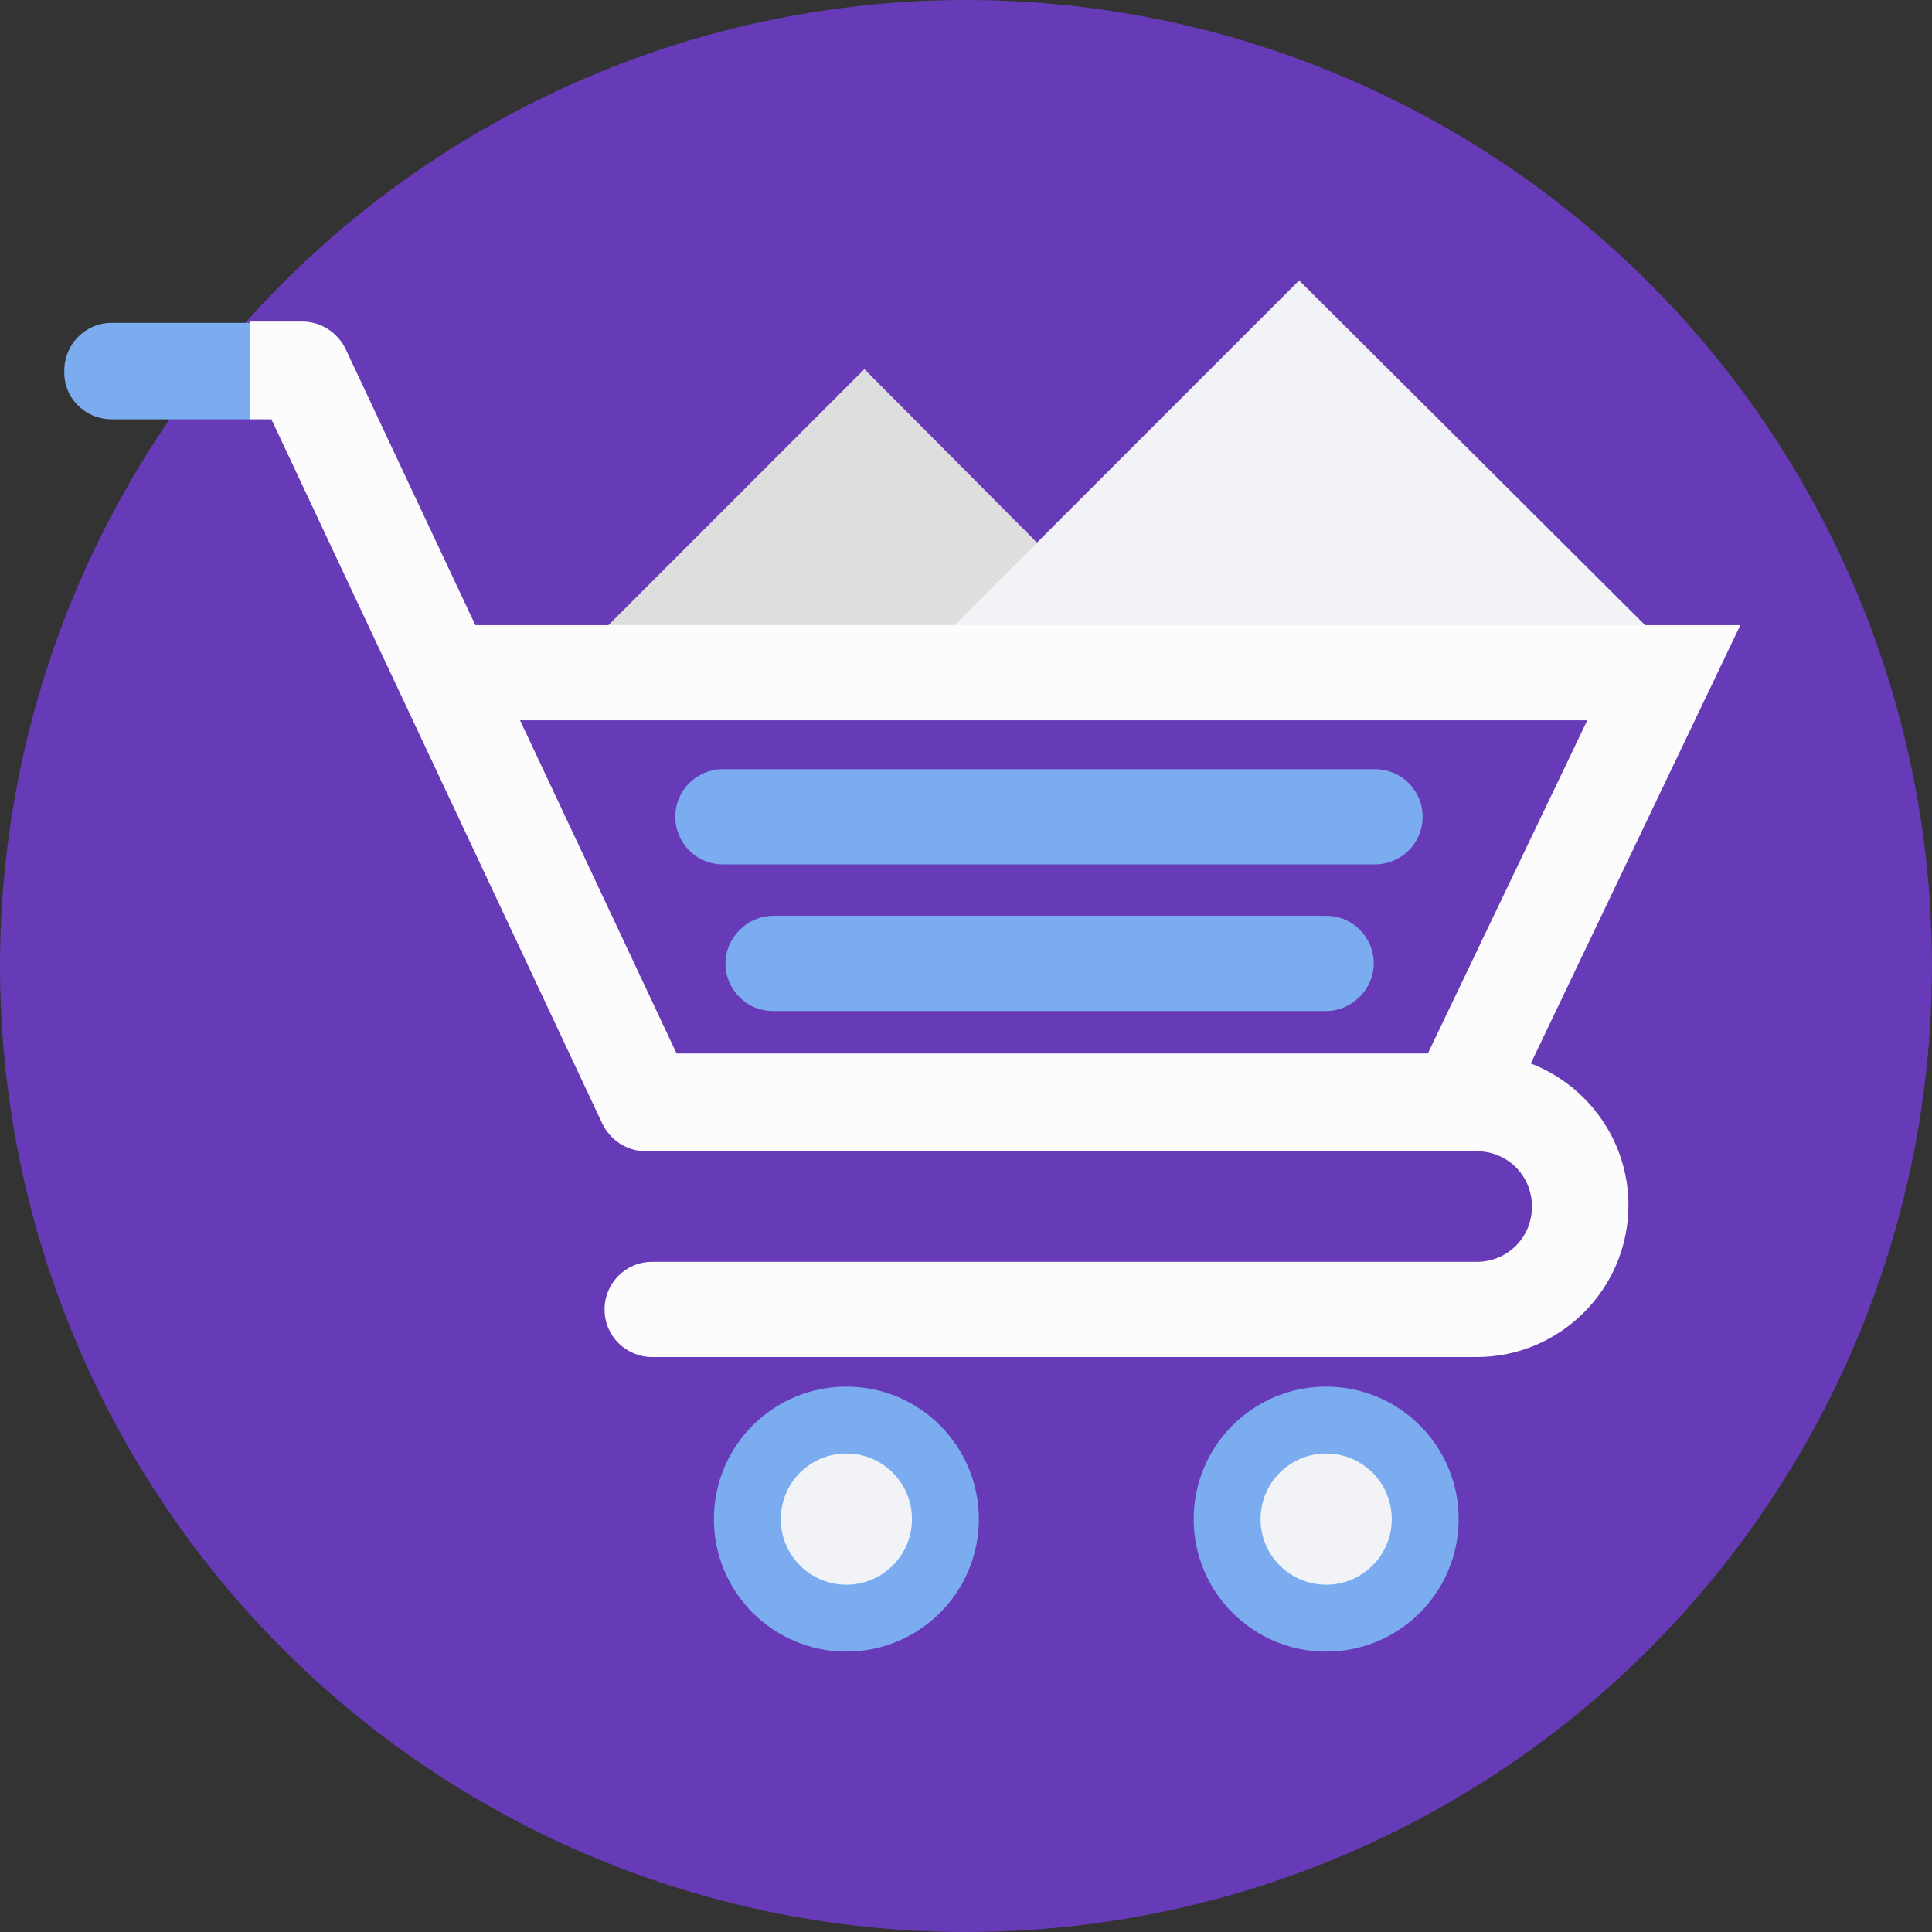 <?xml version="1.0"?>
<svg xmlns="http://www.w3.org/2000/svg" xmlns:xlink="http://www.w3.org/1999/xlink" version="1.1" id="Layer_1" x="0px" y="0px" viewBox="0 0 509.287 509.287" style="enable-background:new 0 0 509.287 509.287;" xml:space="preserve" width="512px" height="512px" class=""><rect x="0" y="0" width="509.287" height="509.287" fill="#333333" stroke="none"/><g><circle style="fill:#673AB7" cx="254.644" cy="254.644" r="254.644" data-original="#6EB1E1" class="" data-old_color="#6EB1E1"/><polygon style="fill:#DEDEDF;" points="299.062,168.858 227.857,97.314 156.313,168.858 " data-original="#DEDEDF" class=""/><polygon style="fill:#F1F3F7;" points="437.743,168.858 342.464,73.918 247.523,168.858 " data-original="#F1F3F7" class=""/><polygon style="fill:#FCFCFD;" points="396.037,296.011 372.98,284.821 418.416,189.881 116.98,189.881 116.98,164.789   458.766,164.789 " data-original="#FCFCFD" class=""/><circle style="fill:#7AACEF" cx="349.584" cy="400.445" r="34.925" data-original="#4F5565" class="" data-old_color="#7BADEF"/><circle style="fill:#F1F3F7;" cx="349.584" cy="400.445" r="17.293" data-original="#F1F3F7" class=""/><circle style="fill:#7AACEF" cx="223.11" cy="400.445" r="34.925" data-original="#4F5565" class="" data-old_color="#7BADEF"/><circle style="fill:#F1F3F7;" cx="223.11" cy="400.445" r="17.293" data-original="#F1F3F7" class=""/><g>
	<path style="fill:#7AACEF" d="M362.469,227.857h-171.91c-7.121,0-12.546-5.764-12.546-12.546c0-7.121,5.764-12.546,12.546-12.546   h171.91c7.121,0,12.546,5.764,12.546,12.546C375.015,222.432,369.25,227.857,362.469,227.857z" data-original="#4F5565" class="" data-old_color="#7BADEF"/>
	<path style="fill:#7AACEF" d="M349.584,266.511H203.783c-7.121,0-12.546-5.764-12.546-12.546c0-6.781,5.764-12.546,12.546-12.546   h145.801c7.121,0,12.546,5.764,12.546,12.546C362.13,260.747,356.366,266.511,349.584,266.511z" data-original="#4F5565" class="" data-old_color="#7BADEF"/>
</g><path style="fill:#7AACEF" d="M29.499,85.107c-7.121,0-12.546,5.764-12.546,12.546c-0.339,7.121,5.425,12.885,12.546,12.885H65.78  v-25.43H29.499z" data-original="#F0582F" class="active-path" data-old_color="#673AB7"/><path style="fill:#FCFCFD;" d="M389.256,277.701H178.352L91.211,92.228c-2.034-4.408-6.442-7.46-11.528-7.46H65.78v25.77h5.764  l87.142,185.473c2.034,4.408,6.442,7.46,11.528,7.46h219.041c8.138,0,14.58,6.442,14.58,14.58s-6.442,14.58-14.58,14.58H171.91  c-7.121,0-12.546,5.764-12.546,12.546c0,7.121,5.764,12.546,12.546,12.546h217.346c22.04,0,40.011-17.971,40.011-40.011  C429.266,295.672,411.295,277.701,389.256,277.701z" data-original="#FCFCFD" class=""/></g> </svg>
